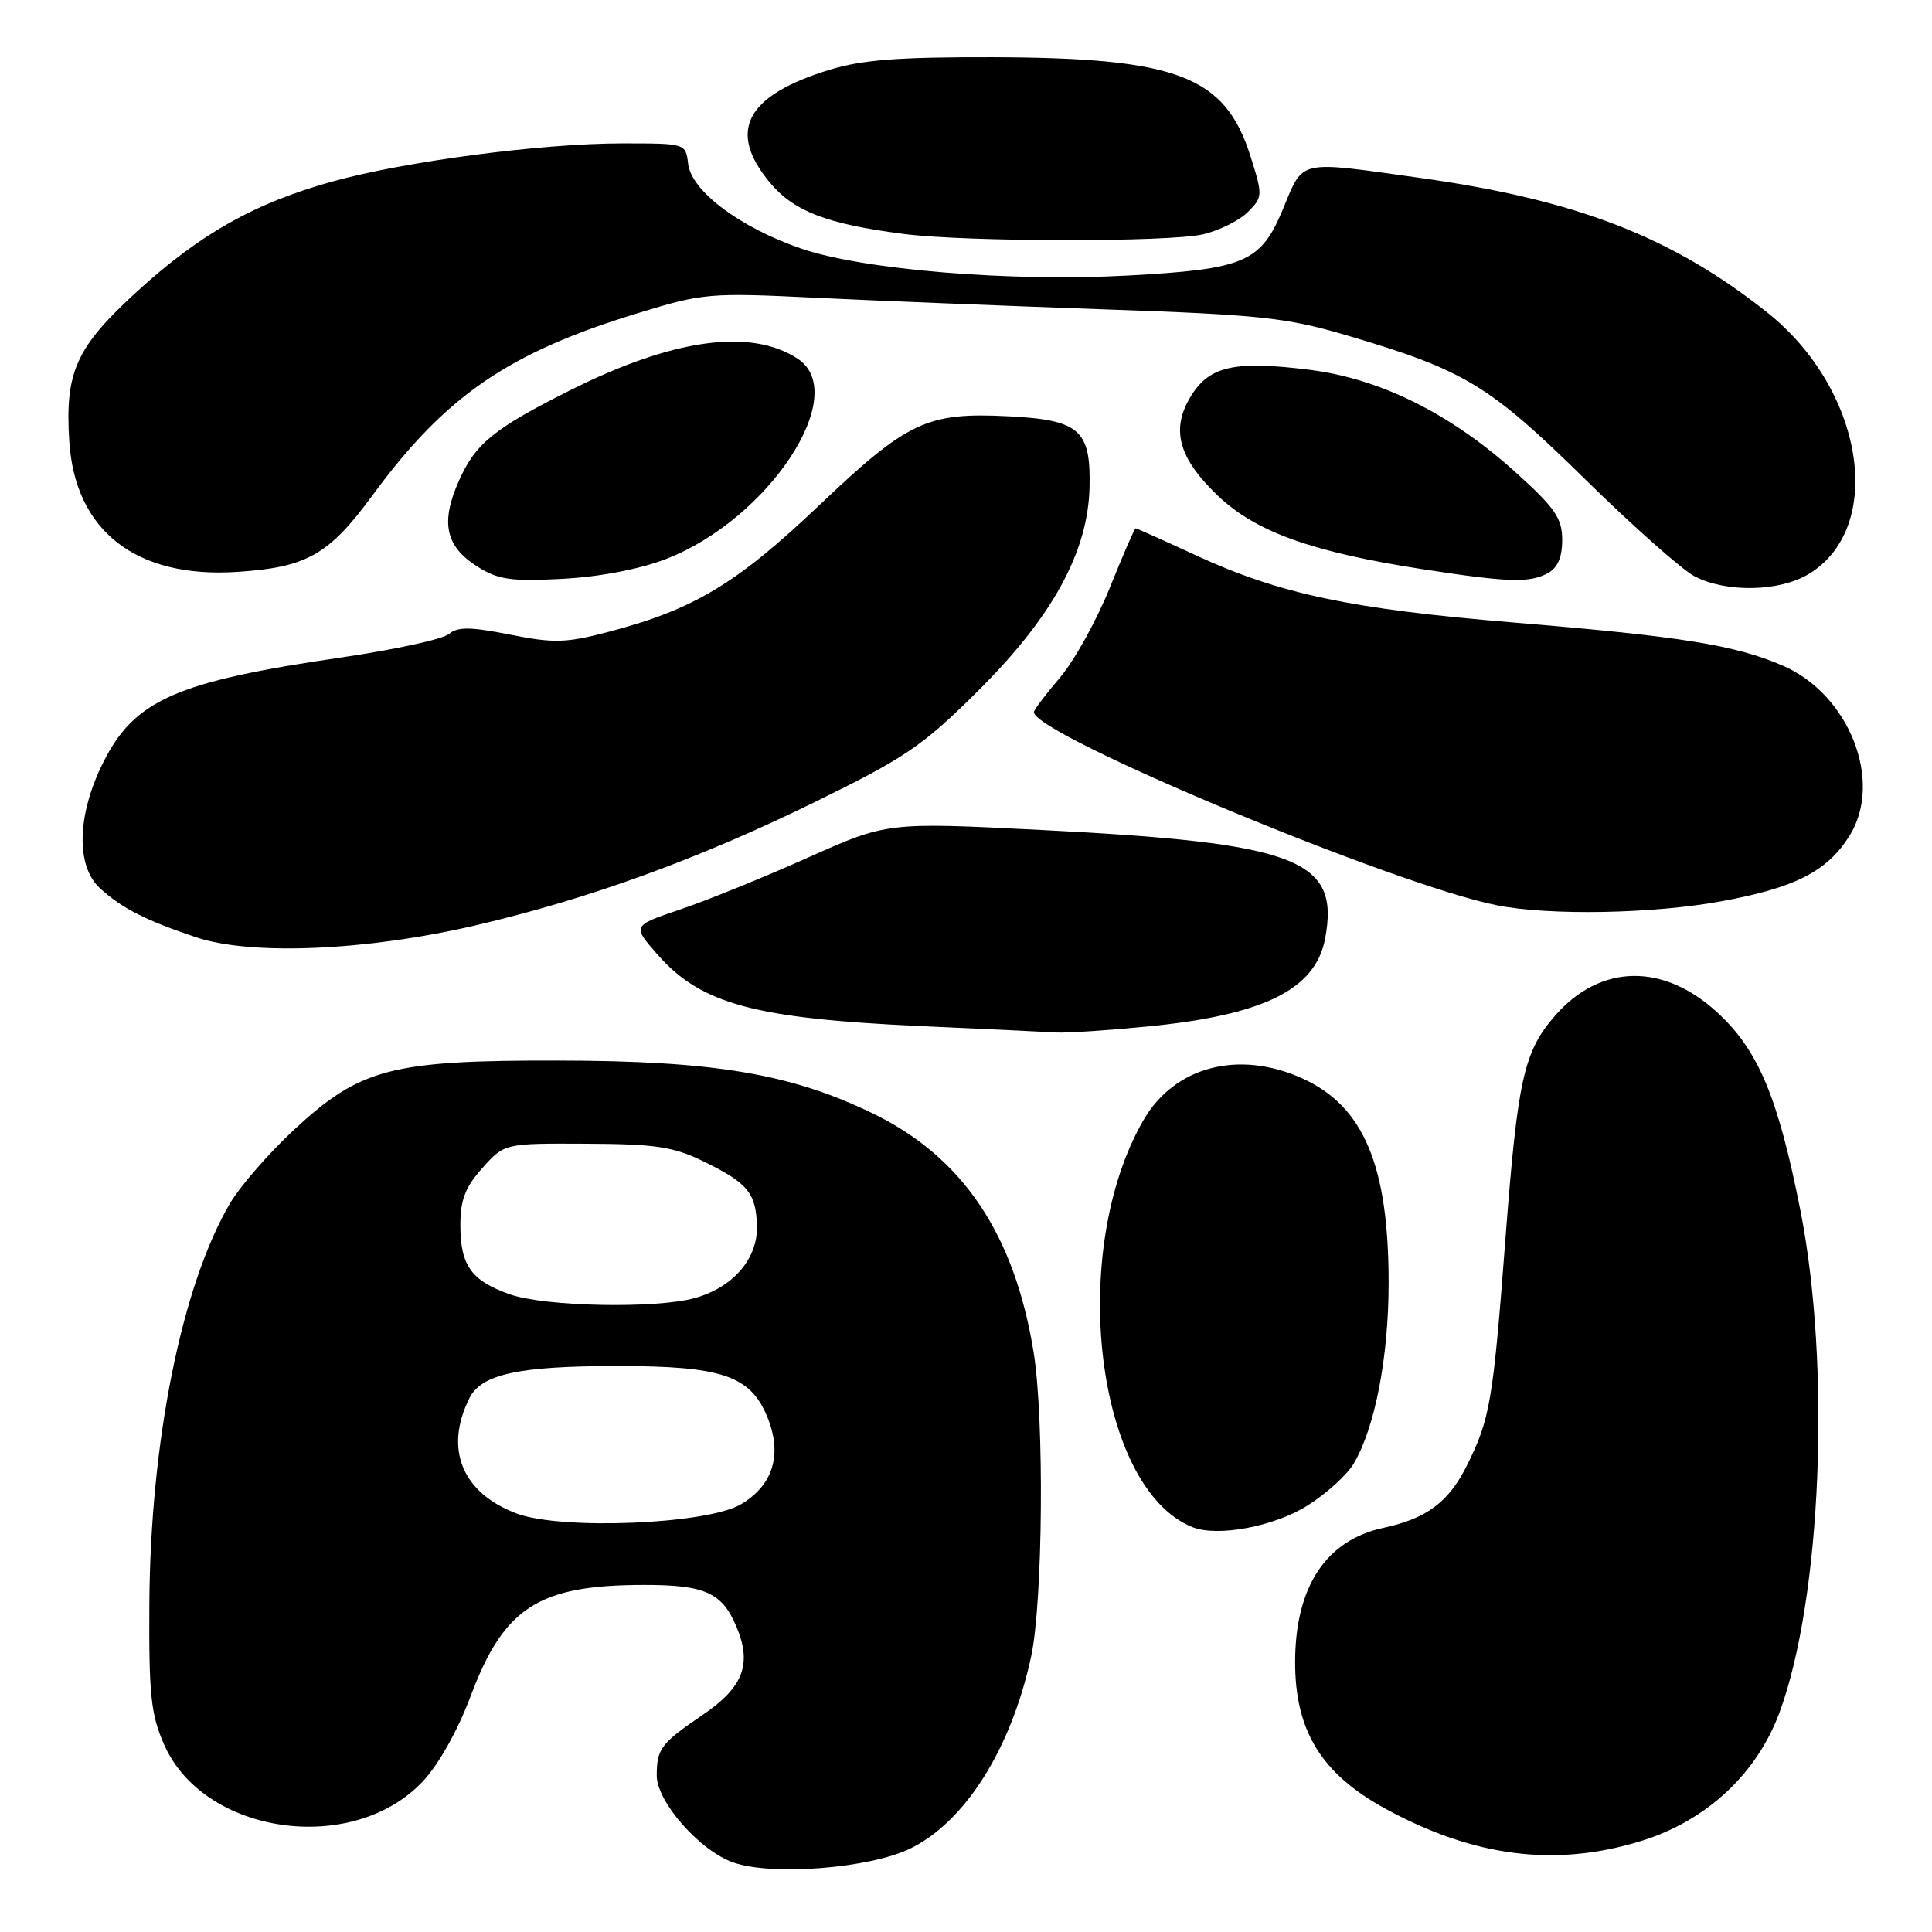<?xml version="1.0" encoding="UTF-8" standalone="no"?>
<!DOCTYPE svg PUBLIC "-//W3C//DTD SVG 1.1//EN" "http://www.w3.org/Graphics/SVG/1.1/DTD/svg11.dtd" >
<svg xmlns="http://www.w3.org/2000/svg" xmlns:xlink="http://www.w3.org/1999/xlink" version="1.1" viewBox="0 0 256 256">
 <g >
 <path fill="currentColor"
d=" M 120.58 244.96 C 127.87 241.43 133.99 231.74 136.63 219.50 C 138.19 212.29 138.39 187.99 136.96 179.18 C 134.42 163.52 127.56 153.32 115.68 147.55 C 104.83 142.28 94.65 140.56 74.00 140.53 C 51.84 140.49 47.75 141.56 38.99 149.67 C 35.65 152.77 31.81 157.18 30.46 159.48 C 24.07 170.38 19.92 191.03 19.79 212.52 C 19.72 224.62 19.99 227.18 21.76 231.20 C 27.04 243.12 46.70 245.92 56.00 236.07 C 58.10 233.85 60.64 229.33 62.35 224.78 C 66.78 212.96 71.35 210.02 85.32 210.01 C 93.43 210.00 95.70 211.03 97.60 215.59 C 99.66 220.52 98.48 223.58 93.13 227.22 C 87.57 231.00 87.04 231.70 87.02 235.25 C 87.00 238.75 92.78 245.30 97.23 246.81 C 102.41 248.58 115.20 247.56 120.58 244.96 Z  M 217.46 243.94 C 226.11 241.27 232.80 235.04 235.81 226.87 C 241.36 211.80 242.63 180.98 238.56 160.37 C 235.60 145.39 232.99 139.16 227.57 134.17 C 220.41 127.57 212.09 127.71 206.10 134.53 C 201.91 139.31 201.10 142.95 199.49 164.00 C 197.83 185.80 197.45 188.01 194.35 194.23 C 191.94 199.05 189.04 201.21 183.30 202.45 C 175.71 204.08 171.64 210.24 171.61 220.15 C 171.58 229.30 175.06 234.99 183.51 239.63 C 195.28 246.07 206.11 247.45 217.46 243.94 Z  M 173.29 199.47 C 175.77 197.90 178.50 195.42 179.37 193.94 C 182.20 189.16 184.00 179.83 184.00 169.97 C 184.00 154.42 180.69 146.58 172.58 142.90 C 164.17 139.08 155.65 141.30 151.54 148.38 C 141.43 165.83 145.19 197.20 158.00 202.35 C 161.33 203.69 168.87 202.27 173.29 199.47 Z  M 152.00 136.02 C 167.47 134.51 174.32 131.12 175.59 124.35 C 177.56 113.85 171.94 111.69 138.03 109.98 C 117.56 108.94 117.56 108.94 107.03 113.65 C 101.24 116.24 93.63 119.33 90.13 120.51 C 83.77 122.66 83.77 122.66 87.12 126.48 C 92.87 133.03 99.95 134.96 122.00 135.96 C 130.53 136.35 138.62 136.73 140.00 136.81 C 141.38 136.89 146.78 136.53 152.00 136.02 Z  M 63.00 122.62 C 78.07 119.10 92.53 113.84 107.94 106.29 C 119.98 100.39 122.25 98.85 129.54 91.60 C 139.44 81.77 144.16 73.16 144.37 64.58 C 144.55 56.95 143.05 55.64 133.57 55.16 C 122.82 54.62 120.26 55.83 108.52 66.98 C 97.58 77.37 91.93 80.76 80.61 83.73 C 75.00 85.20 73.40 85.25 67.59 84.09 C 62.33 83.05 60.67 83.03 59.48 84.01 C 58.66 84.70 52.30 86.08 45.34 87.10 C 23.27 90.32 17.81 92.74 13.64 101.10 C 10.20 108.00 10.04 114.78 13.25 117.70 C 16.18 120.37 19.27 121.94 26.00 124.20 C 33.31 126.64 48.55 125.99 63.00 122.62 Z  M 228.12 119.42 C 237.87 117.63 242.11 115.47 245.06 110.76 C 249.59 103.55 245.04 91.98 236.18 88.18 C 229.82 85.45 222.80 84.33 200.50 82.48 C 178.99 80.70 169.56 78.71 158.44 73.57 C 154.20 71.61 150.61 70.00 150.47 70.00 C 150.34 70.00 148.79 73.56 147.04 77.91 C 145.28 82.26 142.31 87.62 140.42 89.82 C 138.54 92.02 137.00 94.06 137.00 94.36 C 137.00 97.33 184.81 117.28 198.37 119.96 C 205.31 121.34 219.04 121.09 228.12 119.42 Z  M 239.70 76.04 C 249.89 69.83 246.96 51.56 234.14 41.38 C 221.50 31.35 208.84 26.45 188.01 23.55 C 171.87 21.29 172.74 21.09 170.04 27.61 C 167.07 34.77 165.03 35.66 149.45 36.51 C 133.85 37.36 114.37 35.75 106.17 32.94 C 98.05 30.15 91.61 25.32 91.18 21.71 C 90.87 19.00 90.85 19.00 82.48 19.00 C 71.76 19.00 53.63 21.38 44.01 24.06 C 33.76 26.91 26.56 30.96 18.21 38.58 C 10.07 46.01 8.59 49.27 9.18 58.48 C 9.94 70.35 18.03 76.65 31.42 75.78 C 40.64 75.18 43.56 73.53 49.33 65.67 C 59.05 52.44 67.33 46.75 84.50 41.50 C 93.18 38.84 94.01 38.77 108.00 39.45 C 115.97 39.84 133.07 40.52 146.00 40.98 C 167.09 41.71 170.42 42.07 178.50 44.45 C 194.05 49.04 197.30 51.00 209.94 63.41 C 216.30 69.66 222.85 75.47 224.50 76.34 C 228.71 78.56 235.81 78.42 239.70 76.04 Z  M 88.20 74.09 C 101.85 68.84 112.81 52.19 105.69 47.53 C 99.47 43.46 89.15 44.89 75.56 51.71 C 65.40 56.81 62.99 58.77 60.79 63.75 C 58.34 69.27 59.04 72.42 63.28 75.09 C 66.01 76.81 67.72 77.06 74.50 76.70 C 79.42 76.44 84.70 75.43 88.20 74.09 Z  M 205.07 75.96 C 206.39 75.25 207.00 73.87 207.00 71.55 C 207.00 68.68 206.08 67.33 200.92 62.67 C 192.29 54.85 182.97 50.20 173.58 49.01 C 163.69 47.76 160.29 48.49 157.86 52.40 C 155.09 56.83 156.10 60.65 161.37 65.68 C 166.38 70.47 173.84 73.15 188.50 75.42 C 199.82 77.17 202.65 77.26 205.07 75.96 Z  M 159.40 31.05 C 161.55 30.55 164.22 29.22 165.34 28.10 C 167.33 26.11 167.34 25.92 165.70 20.71 C 162.34 10.07 156.06 7.65 131.50 7.58 C 119.12 7.55 114.23 7.92 109.91 9.25 C 98.86 12.64 96.35 17.33 101.96 24.13 C 105.14 27.99 109.55 29.69 119.76 31.00 C 128.11 32.07 154.85 32.10 159.40 31.05 Z  M 68.50 200.56 C 61.24 197.86 58.82 191.99 62.21 185.25 C 63.80 182.08 68.72 181.01 81.78 181.01 C 95.59 181.00 99.38 182.27 101.63 187.65 C 103.72 192.65 102.48 196.81 98.15 199.34 C 93.65 201.98 74.43 202.76 68.50 200.56 Z  M 67.51 171.49 C 62.43 169.68 61.00 167.67 61.00 162.32 C 61.00 158.99 61.65 157.30 63.92 154.77 C 66.84 151.50 66.84 151.50 77.67 151.55 C 86.86 151.59 89.21 151.94 93.20 153.88 C 99.08 156.75 100.17 158.06 100.30 162.45 C 100.42 166.78 97.14 170.59 92.07 172.00 C 86.86 173.44 72.14 173.14 67.51 171.49 Z "/>
</g>
</svg>